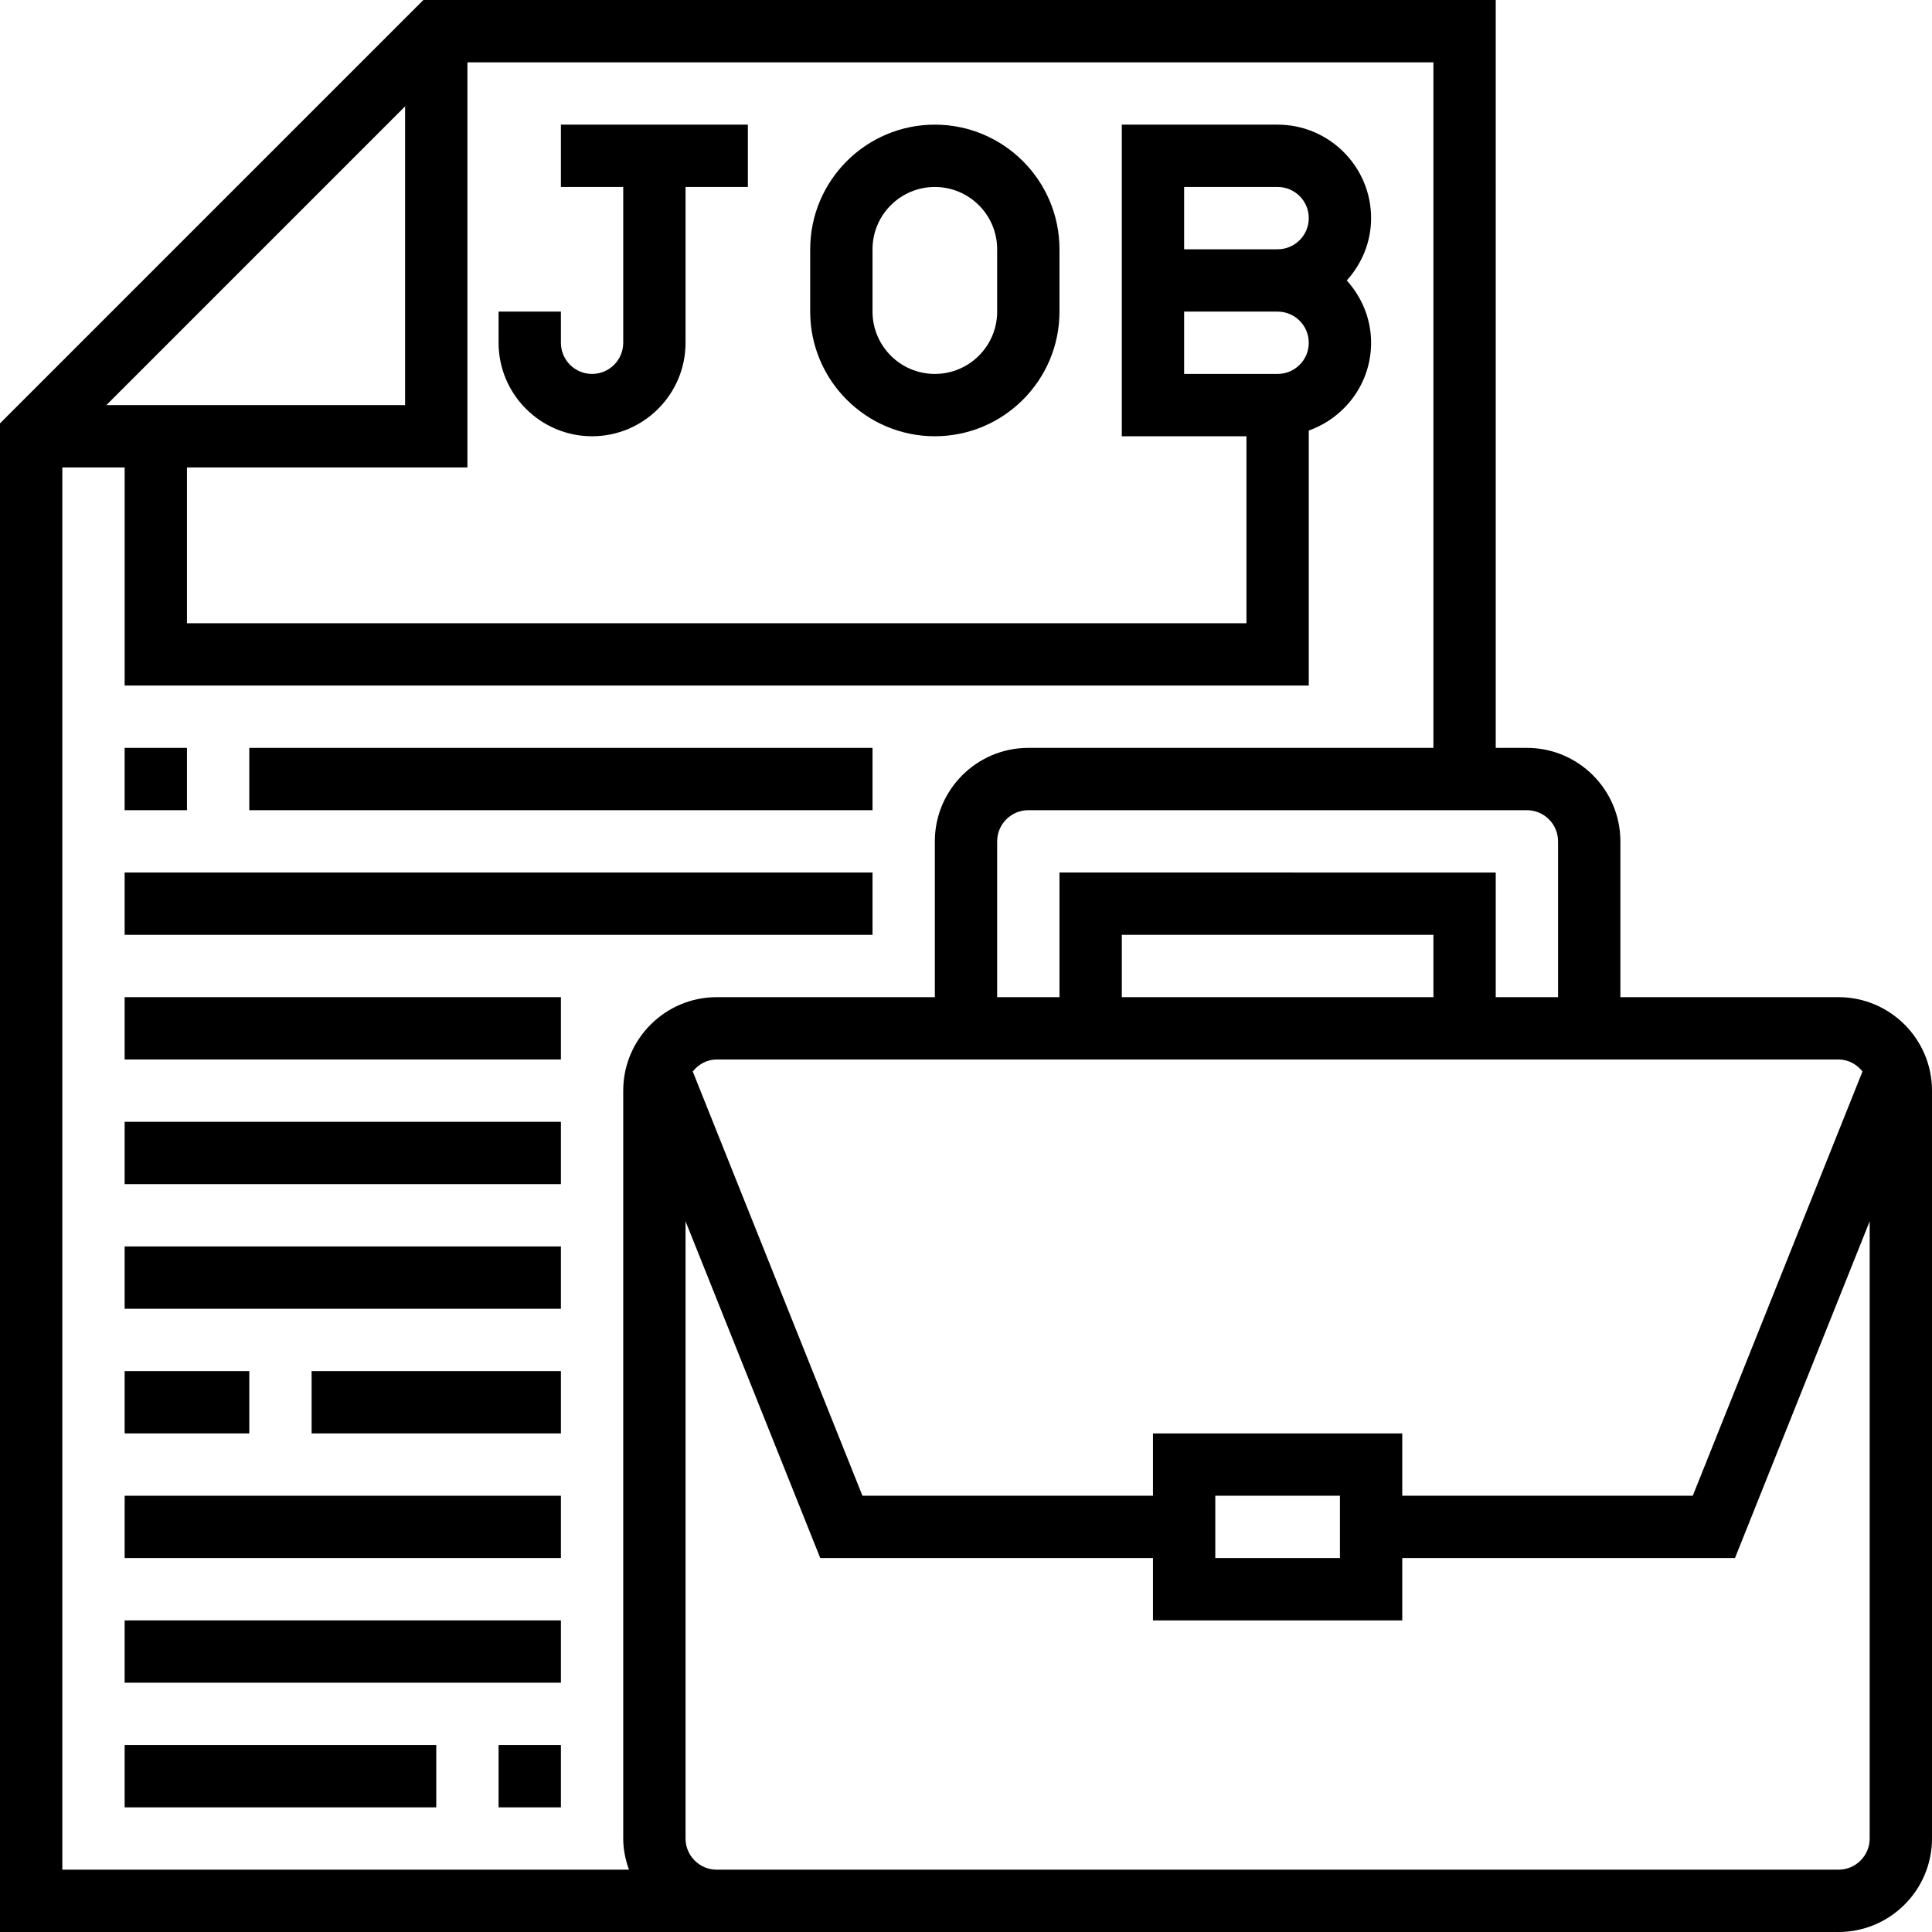 <?xml version="1.0" encoding="iso-8859-1"?>
<!-- Generator: Adobe Illustrator 19.0.0, SVG Export Plug-In . SVG Version: 6.00 Build 0)  -->
<svg version="1.1" id="Capa_1" xmlns="http://www.w3.org/2000/svg" xmlns:xlink="http://www.w3.org/1999/xlink" x="0px" y="0px"
	 viewBox="0 0 496 496" style="enable-background:new 0 0 496 496;" xml:space="preserve">
<g>
	<g>
		<g>
			<path d="M472,256h-56v-40c0-13.232-10.768-24-24-24h-8V0H108.688L0,108.688V496h184h32h256c13.232,0,24-10.768,24-24V280
				C496,266.768,485.232,256,472,256z M416,272h56c2.528,0,4.688,1.248,6.152,3.08L434.584,384H360v-16h-64v16h-74.584
				l-43.568-108.92c1.464-1.832,3.624-3.08,6.152-3.08h56h32h112H416z M344,384v16h-32v-16H344z M288,256v-16h80v16H288z M392,208
				c4.416,0,8,3.584,8,8v40h-16v-32H272v32h-16v-40c0-4.416,3.584-8,8-8H392z M104,27.312V104H27.312L104,27.312z M161.472,480H16
				V120h16v56h304v-65.472c9.288-3.312,16-12.112,16-22.528c0-6.168-2.408-11.744-6.24-16c3.832-4.256,6.24-9.832,6.24-16
				c0-13.232-10.768-24-24-24h-40v32v16v32h32v48H48v-40h72V16h248v176H264c-13.232,0-24,10.768-24,24v40h-56
				c-13.232,0-24,10.768-24,24v192C160,474.816,160.576,477.488,161.472,480z M328,80c4.416,0,8,3.584,8,8s-3.584,8-8,8h-24V80H328z
				 M304,64V48h24c4.416,0,8,3.584,8,8s-3.584,8-8,8H304z M480,472c0,4.416-3.584,8-8,8H216h-32c-4.416,0-8-3.584-8-8V313.544
				L210.584,400H296v16h64v-16h85.416L480,313.544V472z"/>
			<rect x="32" y="192" width="16" height="16"/>
			<rect x="64" y="192" width="160" height="16"/>
			<rect x="32" y="224" width="192" height="16"/>
			<rect x="32" y="256" width="112" height="16"/>
			<rect x="32" y="288" width="112" height="16"/>
			<rect x="32" y="320" width="112" height="16"/>
			<rect x="80" y="352" width="64" height="16"/>
			<rect x="32" y="352" width="32" height="16"/>
			<rect x="32" y="384" width="112" height="16"/>
			<rect x="32" y="416" width="112" height="16"/>
			<rect x="32" y="448" width="80" height="16"/>
			<rect x="128" y="448" width="16" height="16"/>
			<path d="M144,48h16v40c0,4.416-3.584,8-8,8s-8-3.584-8-8v-8h-16v8c0,13.232,10.768,24,24,24s24-10.768,24-24V48h16V32h-48V48z"/>
			<path d="M240,32c-17.648,0-32,14.352-32,32v16c0,17.648,14.352,32,32,32s32-14.352,32-32V64C272,46.352,257.648,32,240,32z
				 M256,80c0,8.824-7.176,16-16,16c-8.824,0-16-7.176-16-16V64c0-8.824,7.176-16,16-16c8.824,0,16,7.176,16,16V80z"/>
		</g>
	</g>
</g>
<g>
</g>
<g>
</g>
<g>
</g>
<g>
</g>
<g>
</g>
<g>
</g>
<g>
</g>
<g>
</g>
<g>
</g>
<g>
</g>
<g>
</g>
<g>
</g>
<g>
</g>
<g>
</g>
<g>
</g>
</svg>

